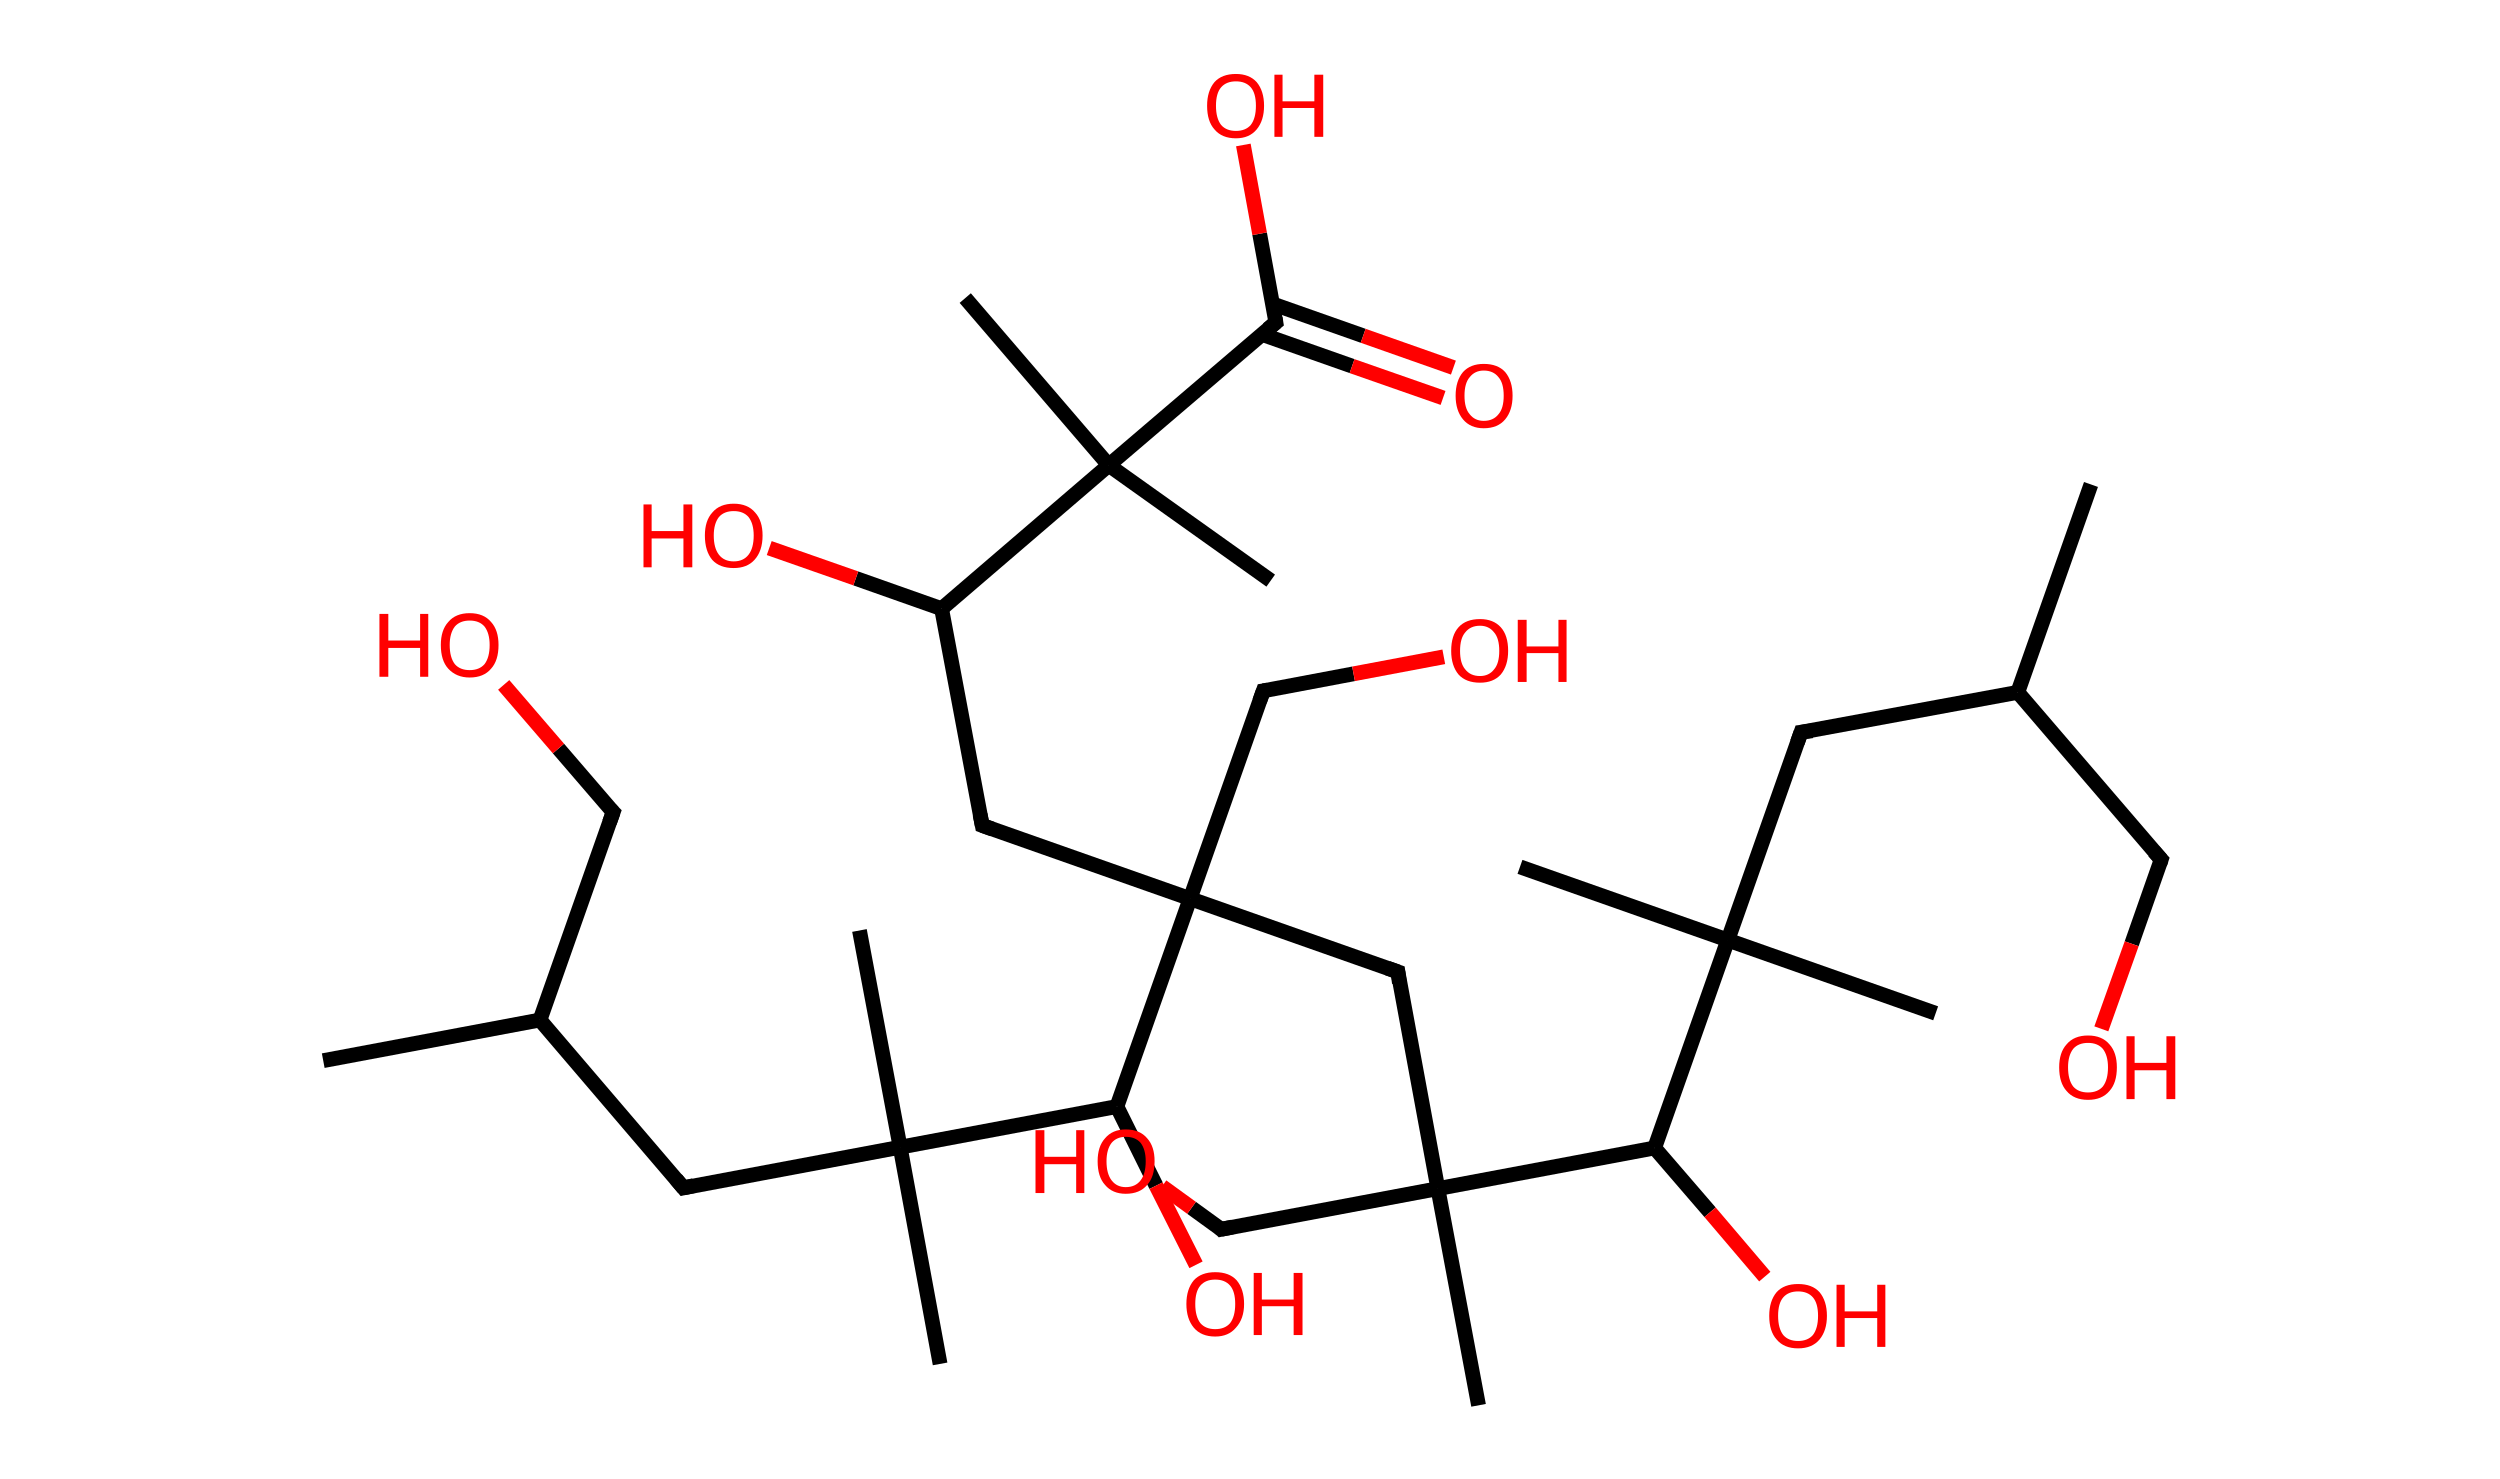 <?xml version='1.0' encoding='ASCII' standalone='yes'?>
<svg xmlns="http://www.w3.org/2000/svg" xmlns:rdkit="http://www.rdkit.org/xml" xmlns:xlink="http://www.w3.org/1999/xlink" version="1.1" baseProfile="full" xml:space="preserve" width="338px" height="200px" viewBox="0 0 338 200">
<!-- END OF HEADER -->
<rect style="opacity:1.0;fill:#FFFFFF;stroke:none" width="338.0" height="200.0" x="0.0" y="0.0"> </rect>
<path class="bond-0 atom-0 atom-1" d="M 282.7,65.5 L 272.8,93.6" style="fill:none;fill-rule:evenodd;stroke:#000000;stroke-width:2.0px;stroke-linecap:butt;stroke-linejoin:miter;stroke-opacity:1"/>
<path class="bond-1 atom-1 atom-2" d="M 272.8,93.6 L 292.2,116.2" style="fill:none;fill-rule:evenodd;stroke:#000000;stroke-width:2.0px;stroke-linecap:butt;stroke-linejoin:miter;stroke-opacity:1"/>
<path class="bond-2 atom-2 atom-3" d="M 292.2,116.2 L 288.2,127.6" style="fill:none;fill-rule:evenodd;stroke:#000000;stroke-width:2.0px;stroke-linecap:butt;stroke-linejoin:miter;stroke-opacity:1"/>
<path class="bond-2 atom-2 atom-3" d="M 288.2,127.6 L 284.1,139.1" style="fill:none;fill-rule:evenodd;stroke:#FF0000;stroke-width:2.0px;stroke-linecap:butt;stroke-linejoin:miter;stroke-opacity:1"/>
<path class="bond-3 atom-1 atom-4" d="M 272.8,93.6 L 243.5,99.0" style="fill:none;fill-rule:evenodd;stroke:#000000;stroke-width:2.0px;stroke-linecap:butt;stroke-linejoin:miter;stroke-opacity:1"/>
<path class="bond-4 atom-4 atom-5" d="M 243.5,99.0 L 233.6,127.1" style="fill:none;fill-rule:evenodd;stroke:#000000;stroke-width:2.0px;stroke-linecap:butt;stroke-linejoin:miter;stroke-opacity:1"/>
<path class="bond-5 atom-5 atom-6" d="M 233.6,127.1 L 261.7,137.0" style="fill:none;fill-rule:evenodd;stroke:#000000;stroke-width:2.0px;stroke-linecap:butt;stroke-linejoin:miter;stroke-opacity:1"/>
<path class="bond-6 atom-5 atom-7" d="M 233.6,127.1 L 205.5,117.2" style="fill:none;fill-rule:evenodd;stroke:#000000;stroke-width:2.0px;stroke-linecap:butt;stroke-linejoin:miter;stroke-opacity:1"/>
<path class="bond-7 atom-5 atom-8" d="M 233.6,127.1 L 223.7,155.2" style="fill:none;fill-rule:evenodd;stroke:#000000;stroke-width:2.0px;stroke-linecap:butt;stroke-linejoin:miter;stroke-opacity:1"/>
<path class="bond-8 atom-8 atom-9" d="M 223.7,155.2 L 231.2,163.9" style="fill:none;fill-rule:evenodd;stroke:#000000;stroke-width:2.0px;stroke-linecap:butt;stroke-linejoin:miter;stroke-opacity:1"/>
<path class="bond-8 atom-8 atom-9" d="M 231.2,163.9 L 238.6,172.6" style="fill:none;fill-rule:evenodd;stroke:#FF0000;stroke-width:2.0px;stroke-linecap:butt;stroke-linejoin:miter;stroke-opacity:1"/>
<path class="bond-9 atom-8 atom-10" d="M 223.7,155.2 L 194.4,160.7" style="fill:none;fill-rule:evenodd;stroke:#000000;stroke-width:2.0px;stroke-linecap:butt;stroke-linejoin:miter;stroke-opacity:1"/>
<path class="bond-10 atom-10 atom-11" d="M 194.4,160.7 L 199.9,190.0" style="fill:none;fill-rule:evenodd;stroke:#000000;stroke-width:2.0px;stroke-linecap:butt;stroke-linejoin:miter;stroke-opacity:1"/>
<path class="bond-11 atom-10 atom-12" d="M 194.4,160.7 L 165.1,166.2" style="fill:none;fill-rule:evenodd;stroke:#000000;stroke-width:2.0px;stroke-linecap:butt;stroke-linejoin:miter;stroke-opacity:1"/>
<path class="bond-12 atom-12 atom-13" d="M 165.1,166.2 L 161.1,163.3" style="fill:none;fill-rule:evenodd;stroke:#000000;stroke-width:2.0px;stroke-linecap:butt;stroke-linejoin:miter;stroke-opacity:1"/>
<path class="bond-12 atom-12 atom-13" d="M 161.1,163.3 L 157.1,160.4" style="fill:none;fill-rule:evenodd;stroke:#FF0000;stroke-width:2.0px;stroke-linecap:butt;stroke-linejoin:miter;stroke-opacity:1"/>
<path class="bond-13 atom-10 atom-14" d="M 194.4,160.7 L 189.0,131.4" style="fill:none;fill-rule:evenodd;stroke:#000000;stroke-width:2.0px;stroke-linecap:butt;stroke-linejoin:miter;stroke-opacity:1"/>
<path class="bond-14 atom-14 atom-15" d="M 189.0,131.4 L 160.9,121.5" style="fill:none;fill-rule:evenodd;stroke:#000000;stroke-width:2.0px;stroke-linecap:butt;stroke-linejoin:miter;stroke-opacity:1"/>
<path class="bond-15 atom-15 atom-16" d="M 160.9,121.5 L 170.8,93.4" style="fill:none;fill-rule:evenodd;stroke:#000000;stroke-width:2.0px;stroke-linecap:butt;stroke-linejoin:miter;stroke-opacity:1"/>
<path class="bond-16 atom-16 atom-17" d="M 170.8,93.4 L 183.0,91.1" style="fill:none;fill-rule:evenodd;stroke:#000000;stroke-width:2.0px;stroke-linecap:butt;stroke-linejoin:miter;stroke-opacity:1"/>
<path class="bond-16 atom-16 atom-17" d="M 183.0,91.1 L 195.2,88.8" style="fill:none;fill-rule:evenodd;stroke:#FF0000;stroke-width:2.0px;stroke-linecap:butt;stroke-linejoin:miter;stroke-opacity:1"/>
<path class="bond-17 atom-15 atom-18" d="M 160.9,121.5 L 132.8,111.6" style="fill:none;fill-rule:evenodd;stroke:#000000;stroke-width:2.0px;stroke-linecap:butt;stroke-linejoin:miter;stroke-opacity:1"/>
<path class="bond-18 atom-18 atom-19" d="M 132.8,111.6 L 127.3,82.3" style="fill:none;fill-rule:evenodd;stroke:#000000;stroke-width:2.0px;stroke-linecap:butt;stroke-linejoin:miter;stroke-opacity:1"/>
<path class="bond-19 atom-19 atom-20" d="M 127.3,82.3 L 115.7,78.2" style="fill:none;fill-rule:evenodd;stroke:#000000;stroke-width:2.0px;stroke-linecap:butt;stroke-linejoin:miter;stroke-opacity:1"/>
<path class="bond-19 atom-19 atom-20" d="M 115.7,78.2 L 104.0,74.1" style="fill:none;fill-rule:evenodd;stroke:#FF0000;stroke-width:2.0px;stroke-linecap:butt;stroke-linejoin:miter;stroke-opacity:1"/>
<path class="bond-20 atom-19 atom-21" d="M 127.3,82.3 L 149.9,62.9" style="fill:none;fill-rule:evenodd;stroke:#000000;stroke-width:2.0px;stroke-linecap:butt;stroke-linejoin:miter;stroke-opacity:1"/>
<path class="bond-21 atom-21 atom-22" d="M 149.9,62.9 L 130.5,40.3" style="fill:none;fill-rule:evenodd;stroke:#000000;stroke-width:2.0px;stroke-linecap:butt;stroke-linejoin:miter;stroke-opacity:1"/>
<path class="bond-22 atom-21 atom-23" d="M 149.9,62.9 L 171.8,78.5" style="fill:none;fill-rule:evenodd;stroke:#000000;stroke-width:2.0px;stroke-linecap:butt;stroke-linejoin:miter;stroke-opacity:1"/>
<path class="bond-23 atom-21 atom-24" d="M 149.9,62.9 L 172.5,43.6" style="fill:none;fill-rule:evenodd;stroke:#000000;stroke-width:2.0px;stroke-linecap:butt;stroke-linejoin:miter;stroke-opacity:1"/>
<path class="bond-24 atom-24 atom-25" d="M 170.6,45.2 L 182.8,49.5" style="fill:none;fill-rule:evenodd;stroke:#000000;stroke-width:2.0px;stroke-linecap:butt;stroke-linejoin:miter;stroke-opacity:1"/>
<path class="bond-24 atom-24 atom-25" d="M 182.8,49.5 L 195.1,53.8" style="fill:none;fill-rule:evenodd;stroke:#FF0000;stroke-width:2.0px;stroke-linecap:butt;stroke-linejoin:miter;stroke-opacity:1"/>
<path class="bond-24 atom-24 atom-25" d="M 172.1,41.1 L 184.3,45.4" style="fill:none;fill-rule:evenodd;stroke:#000000;stroke-width:2.0px;stroke-linecap:butt;stroke-linejoin:miter;stroke-opacity:1"/>
<path class="bond-24 atom-24 atom-25" d="M 184.3,45.4 L 196.5,49.7" style="fill:none;fill-rule:evenodd;stroke:#FF0000;stroke-width:2.0px;stroke-linecap:butt;stroke-linejoin:miter;stroke-opacity:1"/>
<path class="bond-25 atom-24 atom-26" d="M 172.5,43.6 L 170.3,31.6" style="fill:none;fill-rule:evenodd;stroke:#000000;stroke-width:2.0px;stroke-linecap:butt;stroke-linejoin:miter;stroke-opacity:1"/>
<path class="bond-25 atom-24 atom-26" d="M 170.3,31.6 L 168.1,19.6" style="fill:none;fill-rule:evenodd;stroke:#FF0000;stroke-width:2.0px;stroke-linecap:butt;stroke-linejoin:miter;stroke-opacity:1"/>
<path class="bond-26 atom-15 atom-27" d="M 160.9,121.5 L 151.0,149.6" style="fill:none;fill-rule:evenodd;stroke:#000000;stroke-width:2.0px;stroke-linecap:butt;stroke-linejoin:miter;stroke-opacity:1"/>
<path class="bond-27 atom-27 atom-28" d="M 151.0,149.6 L 156.3,160.3" style="fill:none;fill-rule:evenodd;stroke:#000000;stroke-width:2.0px;stroke-linecap:butt;stroke-linejoin:miter;stroke-opacity:1"/>
<path class="bond-27 atom-27 atom-28" d="M 156.3,160.3 L 161.7,171.0" style="fill:none;fill-rule:evenodd;stroke:#FF0000;stroke-width:2.0px;stroke-linecap:butt;stroke-linejoin:miter;stroke-opacity:1"/>
<path class="bond-28 atom-27 atom-29" d="M 151.0,149.6 L 121.7,155.1" style="fill:none;fill-rule:evenodd;stroke:#000000;stroke-width:2.0px;stroke-linecap:butt;stroke-linejoin:miter;stroke-opacity:1"/>
<path class="bond-29 atom-29 atom-30" d="M 121.7,155.1 L 127.1,184.4" style="fill:none;fill-rule:evenodd;stroke:#000000;stroke-width:2.0px;stroke-linecap:butt;stroke-linejoin:miter;stroke-opacity:1"/>
<path class="bond-30 atom-29 atom-31" d="M 121.7,155.1 L 116.2,125.8" style="fill:none;fill-rule:evenodd;stroke:#000000;stroke-width:2.0px;stroke-linecap:butt;stroke-linejoin:miter;stroke-opacity:1"/>
<path class="bond-31 atom-29 atom-32" d="M 121.7,155.1 L 92.4,160.6" style="fill:none;fill-rule:evenodd;stroke:#000000;stroke-width:2.0px;stroke-linecap:butt;stroke-linejoin:miter;stroke-opacity:1"/>
<path class="bond-32 atom-32 atom-33" d="M 92.4,160.6 L 73.0,137.9" style="fill:none;fill-rule:evenodd;stroke:#000000;stroke-width:2.0px;stroke-linecap:butt;stroke-linejoin:miter;stroke-opacity:1"/>
<path class="bond-33 atom-33 atom-34" d="M 73.0,137.9 L 43.7,143.4" style="fill:none;fill-rule:evenodd;stroke:#000000;stroke-width:2.0px;stroke-linecap:butt;stroke-linejoin:miter;stroke-opacity:1"/>
<path class="bond-34 atom-33 atom-35" d="M 73.0,137.9 L 82.9,109.8" style="fill:none;fill-rule:evenodd;stroke:#000000;stroke-width:2.0px;stroke-linecap:butt;stroke-linejoin:miter;stroke-opacity:1"/>
<path class="bond-35 atom-35 atom-36" d="M 82.9,109.8 L 75.5,101.2" style="fill:none;fill-rule:evenodd;stroke:#000000;stroke-width:2.0px;stroke-linecap:butt;stroke-linejoin:miter;stroke-opacity:1"/>
<path class="bond-35 atom-35 atom-36" d="M 75.5,101.2 L 68.1,92.6" style="fill:none;fill-rule:evenodd;stroke:#FF0000;stroke-width:2.0px;stroke-linecap:butt;stroke-linejoin:miter;stroke-opacity:1"/>
<path d="M 291.2,115.1 L 292.2,116.2 L 292.0,116.8" style="fill:none;stroke:#000000;stroke-width:2.0px;stroke-linecap:butt;stroke-linejoin:miter;stroke-opacity:1;"/>
<path d="M 245.0,98.8 L 243.5,99.0 L 243.0,100.4" style="fill:none;stroke:#000000;stroke-width:2.0px;stroke-linecap:butt;stroke-linejoin:miter;stroke-opacity:1;"/>
<path d="M 166.6,165.9 L 165.1,166.2 L 164.9,166.0" style="fill:none;stroke:#000000;stroke-width:2.0px;stroke-linecap:butt;stroke-linejoin:miter;stroke-opacity:1;"/>
<path d="M 189.2,132.9 L 189.0,131.4 L 187.6,130.9" style="fill:none;stroke:#000000;stroke-width:2.0px;stroke-linecap:butt;stroke-linejoin:miter;stroke-opacity:1;"/>
<path d="M 170.3,94.8 L 170.8,93.4 L 171.4,93.3" style="fill:none;stroke:#000000;stroke-width:2.0px;stroke-linecap:butt;stroke-linejoin:miter;stroke-opacity:1;"/>
<path d="M 134.2,112.1 L 132.8,111.6 L 132.5,110.1" style="fill:none;stroke:#000000;stroke-width:2.0px;stroke-linecap:butt;stroke-linejoin:miter;stroke-opacity:1;"/>
<path d="M 171.4,44.5 L 172.5,43.6 L 172.4,43.0" style="fill:none;stroke:#000000;stroke-width:2.0px;stroke-linecap:butt;stroke-linejoin:miter;stroke-opacity:1;"/>
<path d="M 93.8,160.3 L 92.4,160.6 L 91.4,159.4" style="fill:none;stroke:#000000;stroke-width:2.0px;stroke-linecap:butt;stroke-linejoin:miter;stroke-opacity:1;"/>
<path d="M 82.4,111.2 L 82.9,109.8 L 82.5,109.4" style="fill:none;stroke:#000000;stroke-width:2.0px;stroke-linecap:butt;stroke-linejoin:miter;stroke-opacity:1;"/>
<path class="atom-3" d="M 278.4 144.3 Q 278.4 142.3, 279.4 141.2 Q 280.4 140.0, 282.3 140.0 Q 284.2 140.0, 285.2 141.2 Q 286.2 142.3, 286.2 144.3 Q 286.2 146.4, 285.2 147.5 Q 284.2 148.7, 282.3 148.7 Q 280.4 148.7, 279.4 147.5 Q 278.4 146.4, 278.4 144.3 M 282.3 147.7 Q 283.6 147.7, 284.3 146.9 Q 285.0 146.0, 285.0 144.3 Q 285.0 142.7, 284.3 141.8 Q 283.6 141.0, 282.3 141.0 Q 281.0 141.0, 280.3 141.8 Q 279.6 142.7, 279.6 144.3 Q 279.6 146.0, 280.3 146.9 Q 281.0 147.7, 282.3 147.7 " fill="#FF0000"/>
<path class="atom-3" d="M 287.5 140.1 L 288.6 140.1 L 288.6 143.7 L 292.9 143.7 L 292.9 140.1 L 294.1 140.1 L 294.1 148.6 L 292.9 148.6 L 292.9 144.7 L 288.6 144.7 L 288.6 148.6 L 287.5 148.6 L 287.5 140.1 " fill="#FF0000"/>
<path class="atom-9" d="M 239.2 177.9 Q 239.2 175.9, 240.2 174.7 Q 241.2 173.6, 243.1 173.6 Q 245.0 173.6, 246.0 174.7 Q 247.0 175.9, 247.0 177.9 Q 247.0 179.9, 246.0 181.1 Q 245.0 182.3, 243.1 182.3 Q 241.2 182.3, 240.2 181.1 Q 239.2 180.0, 239.2 177.9 M 243.1 181.3 Q 244.4 181.3, 245.1 180.5 Q 245.8 179.6, 245.8 177.9 Q 245.8 176.2, 245.1 175.4 Q 244.4 174.6, 243.1 174.6 Q 241.8 174.6, 241.1 175.4 Q 240.4 176.2, 240.4 177.9 Q 240.4 179.6, 241.1 180.5 Q 241.8 181.3, 243.1 181.3 " fill="#FF0000"/>
<path class="atom-9" d="M 248.3 173.7 L 249.4 173.7 L 249.4 177.3 L 253.8 177.3 L 253.8 173.7 L 254.9 173.7 L 254.9 182.1 L 253.8 182.1 L 253.8 178.2 L 249.4 178.2 L 249.4 182.1 L 248.3 182.1 L 248.3 173.7 " fill="#FF0000"/>
<path class="atom-13" d="M 140.0 152.8 L 141.2 152.8 L 141.2 156.4 L 145.5 156.4 L 145.5 152.8 L 146.6 152.8 L 146.6 161.3 L 145.5 161.3 L 145.5 157.4 L 141.2 157.4 L 141.2 161.3 L 140.0 161.3 L 140.0 152.8 " fill="#FF0000"/>
<path class="atom-13" d="M 148.4 157.0 Q 148.4 155.0, 149.4 153.9 Q 150.4 152.7, 152.2 152.7 Q 154.1 152.7, 155.1 153.9 Q 156.1 155.0, 156.1 157.0 Q 156.1 159.1, 155.1 160.2 Q 154.1 161.4, 152.2 161.4 Q 150.4 161.4, 149.4 160.2 Q 148.4 159.1, 148.4 157.0 M 152.2 160.5 Q 153.5 160.5, 154.2 159.6 Q 154.9 158.7, 154.9 157.0 Q 154.9 155.4, 154.2 154.5 Q 153.5 153.7, 152.2 153.7 Q 151.0 153.7, 150.3 154.5 Q 149.6 155.4, 149.6 157.0 Q 149.6 158.7, 150.3 159.6 Q 151.0 160.5, 152.2 160.5 " fill="#FF0000"/>
<path class="atom-17" d="M 196.2 88.0 Q 196.2 85.9, 197.2 84.8 Q 198.2 83.7, 200.1 83.7 Q 201.9 83.7, 202.9 84.8 Q 203.9 85.9, 203.9 88.0 Q 203.9 90.0, 202.9 91.2 Q 201.9 92.3, 200.1 92.3 Q 198.2 92.3, 197.2 91.2 Q 196.2 90.0, 196.2 88.0 M 200.1 91.4 Q 201.3 91.4, 202.0 90.5 Q 202.7 89.7, 202.7 88.0 Q 202.7 86.3, 202.0 85.5 Q 201.3 84.6, 200.1 84.6 Q 198.8 84.6, 198.1 85.5 Q 197.4 86.3, 197.4 88.0 Q 197.4 89.7, 198.1 90.5 Q 198.8 91.4, 200.1 91.4 " fill="#FF0000"/>
<path class="atom-17" d="M 205.2 83.8 L 206.4 83.8 L 206.4 87.4 L 210.7 87.4 L 210.7 83.8 L 211.8 83.8 L 211.8 92.2 L 210.7 92.2 L 210.7 88.3 L 206.4 88.3 L 206.4 92.2 L 205.2 92.2 L 205.2 83.8 " fill="#FF0000"/>
<path class="atom-20" d="M 87.0 68.2 L 88.1 68.2 L 88.1 71.8 L 92.4 71.8 L 92.4 68.2 L 93.6 68.2 L 93.6 76.7 L 92.4 76.7 L 92.4 72.8 L 88.1 72.8 L 88.1 76.7 L 87.0 76.7 L 87.0 68.2 " fill="#FF0000"/>
<path class="atom-20" d="M 95.3 72.4 Q 95.3 70.4, 96.3 69.3 Q 97.3 68.1, 99.2 68.1 Q 101.1 68.1, 102.1 69.3 Q 103.1 70.4, 103.1 72.4 Q 103.1 74.5, 102.0 75.7 Q 101.0 76.8, 99.2 76.8 Q 97.3 76.8, 96.3 75.7 Q 95.3 74.5, 95.3 72.4 M 99.2 75.9 Q 100.5 75.9, 101.2 75.0 Q 101.9 74.1, 101.9 72.4 Q 101.9 70.8, 101.2 69.9 Q 100.5 69.1, 99.2 69.1 Q 97.9 69.1, 97.2 69.9 Q 96.5 70.8, 96.5 72.4 Q 96.5 74.1, 97.2 75.0 Q 97.9 75.9, 99.2 75.9 " fill="#FF0000"/>
<path class="atom-25" d="M 196.8 53.5 Q 196.8 51.5, 197.8 50.3 Q 198.8 49.2, 200.6 49.2 Q 202.5 49.2, 203.5 50.3 Q 204.5 51.5, 204.5 53.5 Q 204.5 55.5, 203.5 56.7 Q 202.5 57.9, 200.6 57.9 Q 198.8 57.9, 197.8 56.7 Q 196.8 55.5, 196.8 53.5 M 200.6 56.9 Q 201.9 56.9, 202.6 56.0 Q 203.3 55.2, 203.3 53.5 Q 203.3 51.8, 202.6 51.0 Q 201.9 50.1, 200.6 50.1 Q 199.4 50.1, 198.7 51.0 Q 198.0 51.8, 198.0 53.5 Q 198.0 55.2, 198.7 56.0 Q 199.4 56.9, 200.6 56.9 " fill="#FF0000"/>
<path class="atom-26" d="M 163.2 14.3 Q 163.2 12.3, 164.2 11.1 Q 165.2 10.0, 167.1 10.0 Q 168.9 10.0, 169.9 11.1 Q 170.9 12.3, 170.9 14.3 Q 170.9 16.3, 169.9 17.5 Q 168.9 18.7, 167.1 18.7 Q 165.2 18.7, 164.2 17.5 Q 163.2 16.4, 163.2 14.3 M 167.1 17.7 Q 168.4 17.7, 169.1 16.9 Q 169.8 16.0, 169.8 14.3 Q 169.8 12.6, 169.1 11.8 Q 168.4 11.0, 167.1 11.0 Q 165.8 11.0, 165.1 11.8 Q 164.4 12.6, 164.4 14.3 Q 164.4 16.0, 165.1 16.9 Q 165.8 17.7, 167.1 17.7 " fill="#FF0000"/>
<path class="atom-26" d="M 172.3 10.1 L 173.4 10.1 L 173.4 13.7 L 177.7 13.7 L 177.7 10.1 L 178.9 10.1 L 178.9 18.5 L 177.7 18.5 L 177.7 14.6 L 173.4 14.6 L 173.4 18.5 L 172.3 18.5 L 172.3 10.1 " fill="#FF0000"/>
<path class="atom-28" d="M 160.4 176.3 Q 160.4 174.3, 161.4 173.1 Q 162.4 172.0, 164.3 172.0 Q 166.2 172.0, 167.2 173.1 Q 168.2 174.3, 168.2 176.3 Q 168.2 178.3, 167.1 179.5 Q 166.1 180.7, 164.3 180.7 Q 162.4 180.7, 161.4 179.5 Q 160.4 178.3, 160.4 176.3 M 164.3 179.7 Q 165.6 179.7, 166.3 178.9 Q 167.0 178.0, 167.0 176.3 Q 167.0 174.6, 166.3 173.8 Q 165.6 173.0, 164.3 173.0 Q 163.0 173.0, 162.3 173.8 Q 161.6 174.6, 161.6 176.3 Q 161.6 178.0, 162.3 178.9 Q 163.0 179.7, 164.3 179.7 " fill="#FF0000"/>
<path class="atom-28" d="M 169.5 172.1 L 170.6 172.1 L 170.6 175.7 L 174.9 175.7 L 174.9 172.1 L 176.1 172.1 L 176.1 180.5 L 174.9 180.5 L 174.9 176.6 L 170.6 176.6 L 170.6 180.5 L 169.5 180.5 L 169.5 172.1 " fill="#FF0000"/>
<path class="atom-36" d="M 51.3 83.0 L 52.5 83.0 L 52.5 86.6 L 56.8 86.6 L 56.8 83.0 L 57.9 83.0 L 57.9 91.5 L 56.8 91.5 L 56.8 87.6 L 52.5 87.6 L 52.5 91.5 L 51.3 91.5 L 51.3 83.0 " fill="#FF0000"/>
<path class="atom-36" d="M 59.6 87.2 Q 59.6 85.2, 60.6 84.1 Q 61.6 82.9, 63.5 82.9 Q 65.4 82.9, 66.4 84.1 Q 67.4 85.2, 67.4 87.2 Q 67.4 89.3, 66.4 90.4 Q 65.4 91.6, 63.5 91.6 Q 61.7 91.6, 60.6 90.4 Q 59.6 89.3, 59.6 87.2 M 63.5 90.6 Q 64.8 90.6, 65.5 89.8 Q 66.2 88.9, 66.2 87.2 Q 66.2 85.6, 65.5 84.7 Q 64.8 83.9, 63.5 83.9 Q 62.2 83.9, 61.5 84.7 Q 60.8 85.6, 60.8 87.2 Q 60.8 88.9, 61.5 89.8 Q 62.2 90.6, 63.5 90.6 " fill="#FF0000"/>
</svg>
